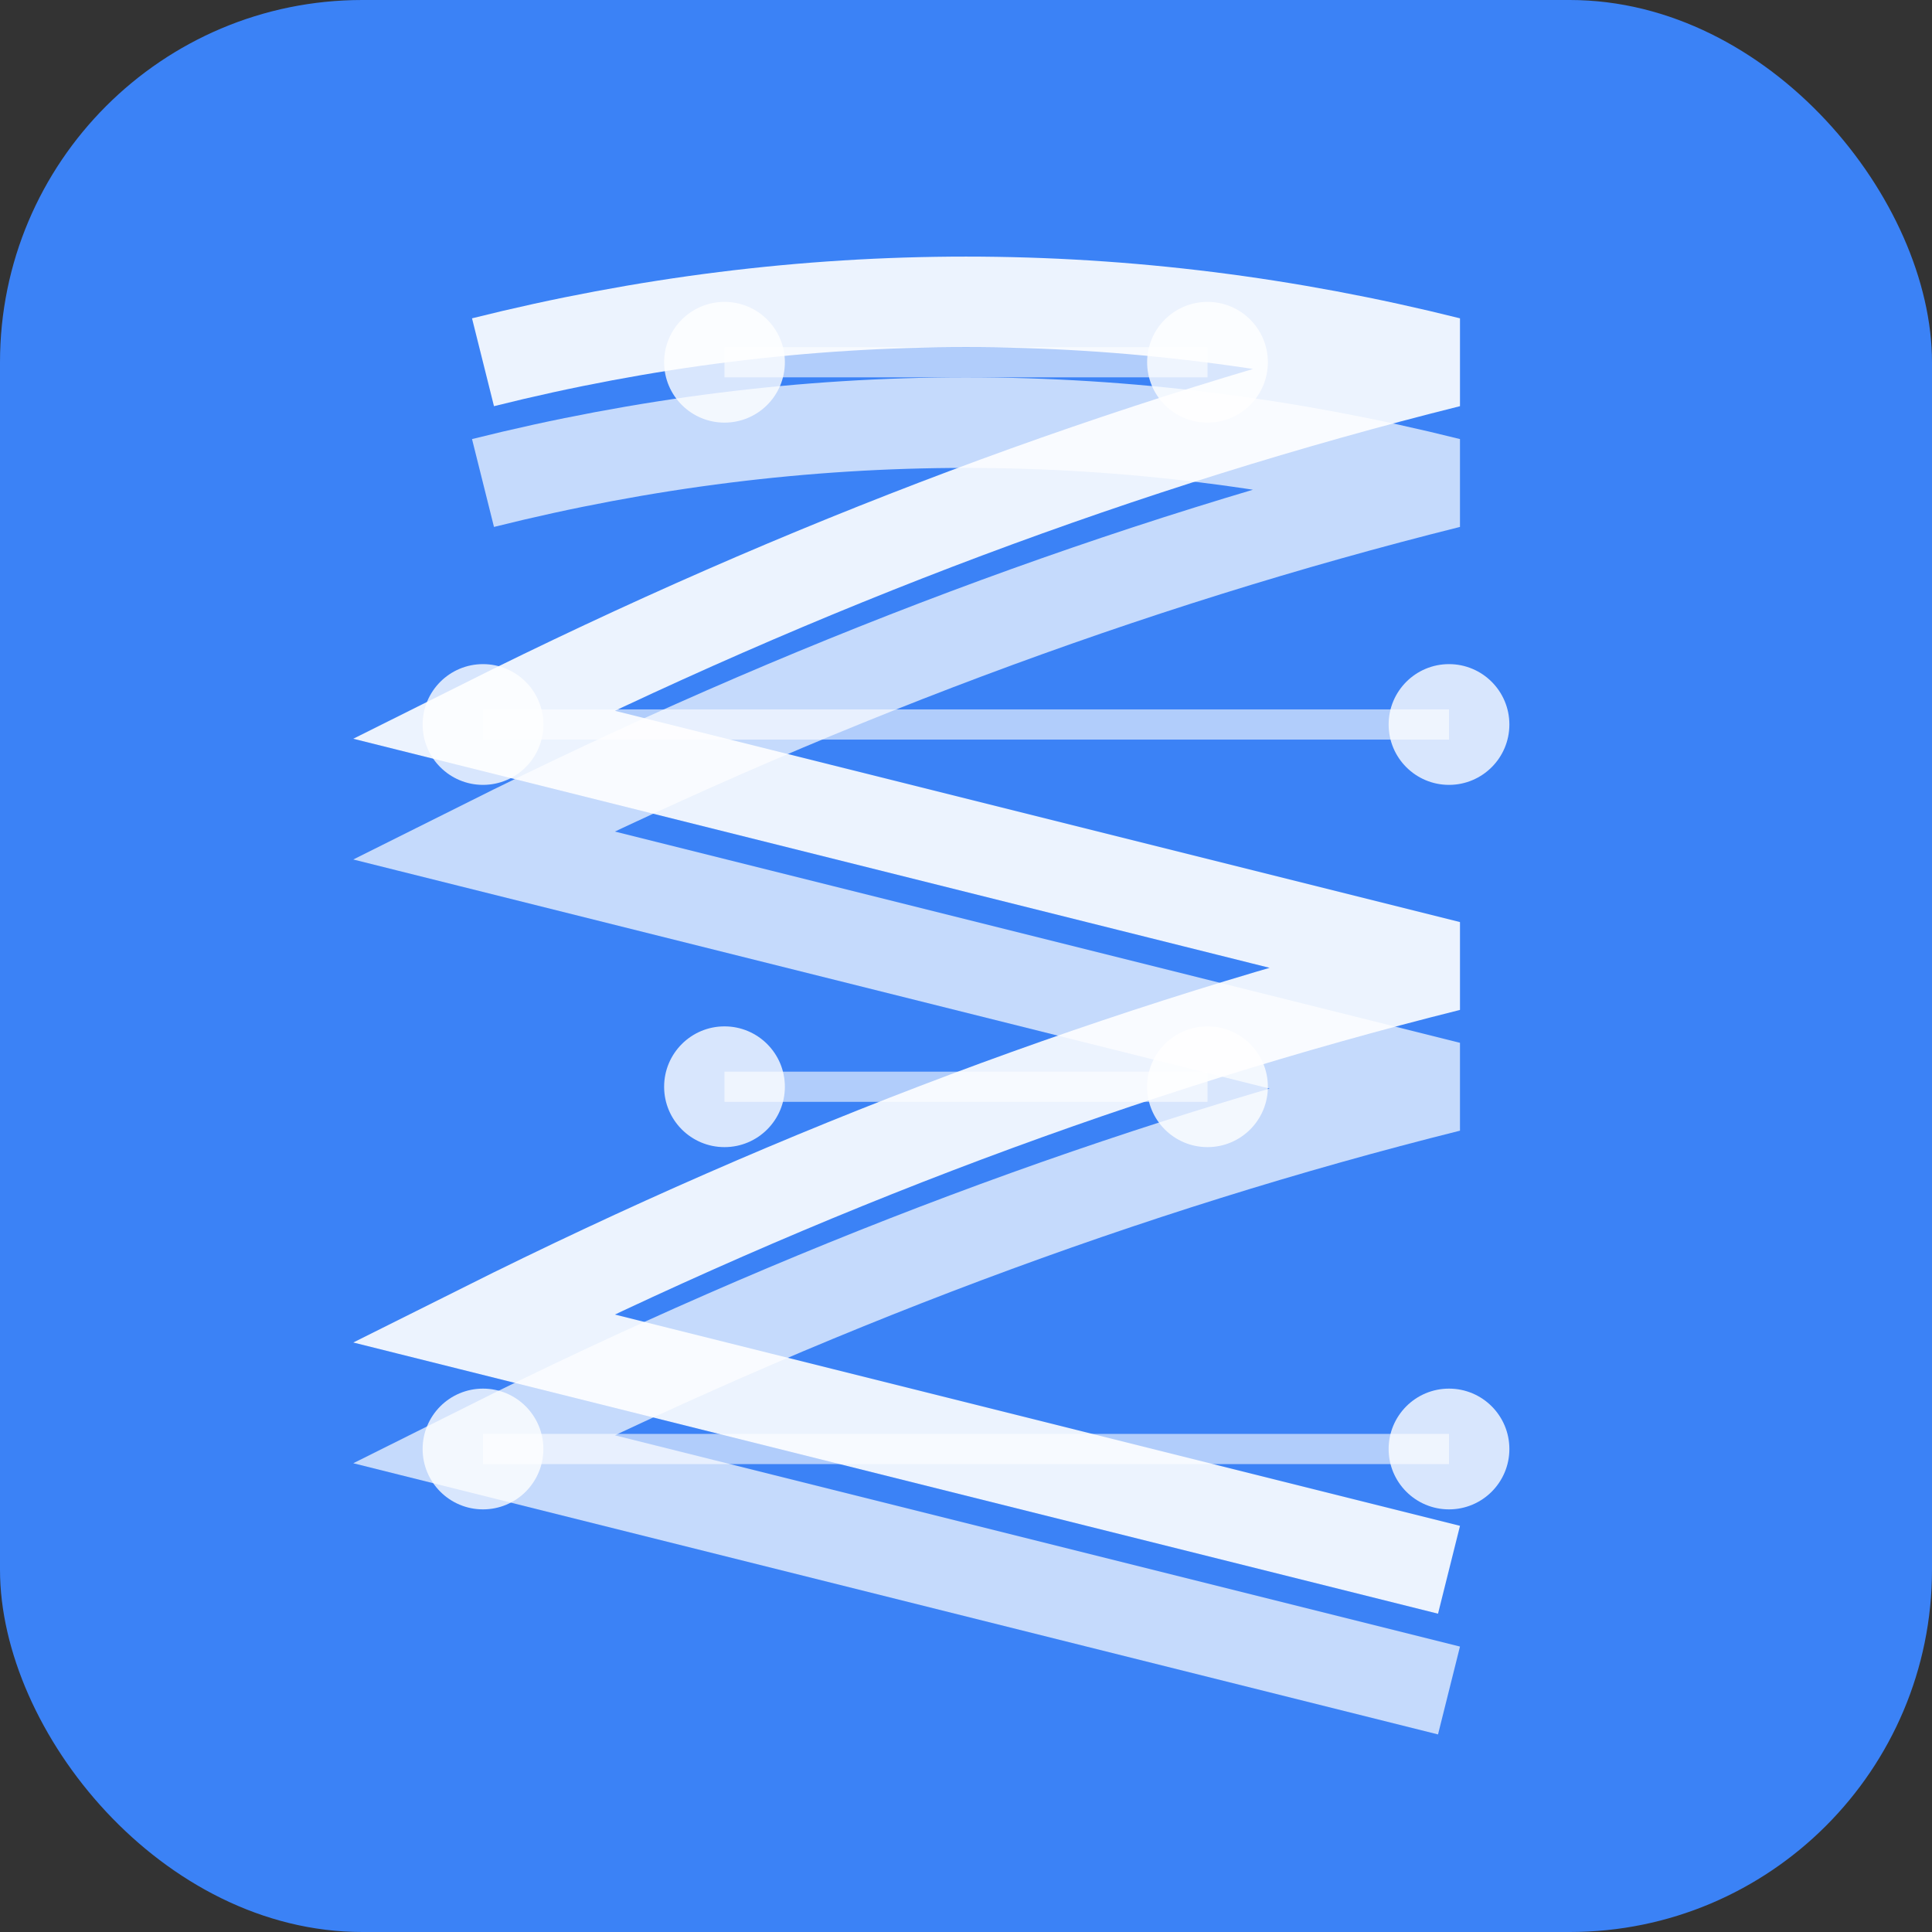 <svg width="32" height="32" viewBox="0 0 32 32" fill="none" xmlns="http://www.w3.org/2000/svg">
  <rect x="0" y="0" width="32" height="32" fill="#333333" stroke="none"/>
  <!-- DNA Helix representation -->
  <rect width="32" height="32" rx="6" fill="#3B82F6"/>
  
  <!-- DNA strands -->
  <path d="M8 6 Q16 4 24 6 Q16 8 8 12 Q16 14 24 16 Q16 18 8 22 Q16 24 24 26" 
        stroke="white" stroke-width="1.5" fill="none" opacity="0.9"/>
  <path d="M8 8 Q16 6 24 8 Q16 10 8 14 Q16 16 24 18 Q16 20 8 24 Q16 26 24 28" 
        stroke="white" stroke-width="1.5" fill="none" opacity="0.7"/>
  
  <!-- Connecting bonds -->
  <circle cx="12" cy="6" r="1" fill="white" opacity="0.8"/>
  <circle cx="20" cy="6" r="1" fill="white" opacity="0.8"/>
  <line x1="12" y1="6" x2="20" y2="6" stroke="white" stroke-width="0.5" opacity="0.6"/>
  
  <circle cx="8" cy="12" r="1" fill="white" opacity="0.8"/>
  <circle cx="24" cy="12" r="1" fill="white" opacity="0.8"/>
  <line x1="8" y1="12" x2="24" y2="12" stroke="white" stroke-width="0.5" opacity="0.6"/>
  
  <circle cx="12" cy="18" r="1" fill="white" opacity="0.8"/>
  <circle cx="20" cy="18" r="1" fill="white" opacity="0.8"/>
  <line x1="12" y1="18" x2="20" y2="18" stroke="white" stroke-width="0.5" opacity="0.6"/>
  
  <circle cx="8" cy="24" r="1" fill="white" opacity="0.8"/>
  <circle cx="24" cy="24" r="1" fill="white" opacity="0.8"/>
  <line x1="8" y1="24" x2="24" y2="24" stroke="white" stroke-width="0.5" opacity="0.6"/>
</svg>